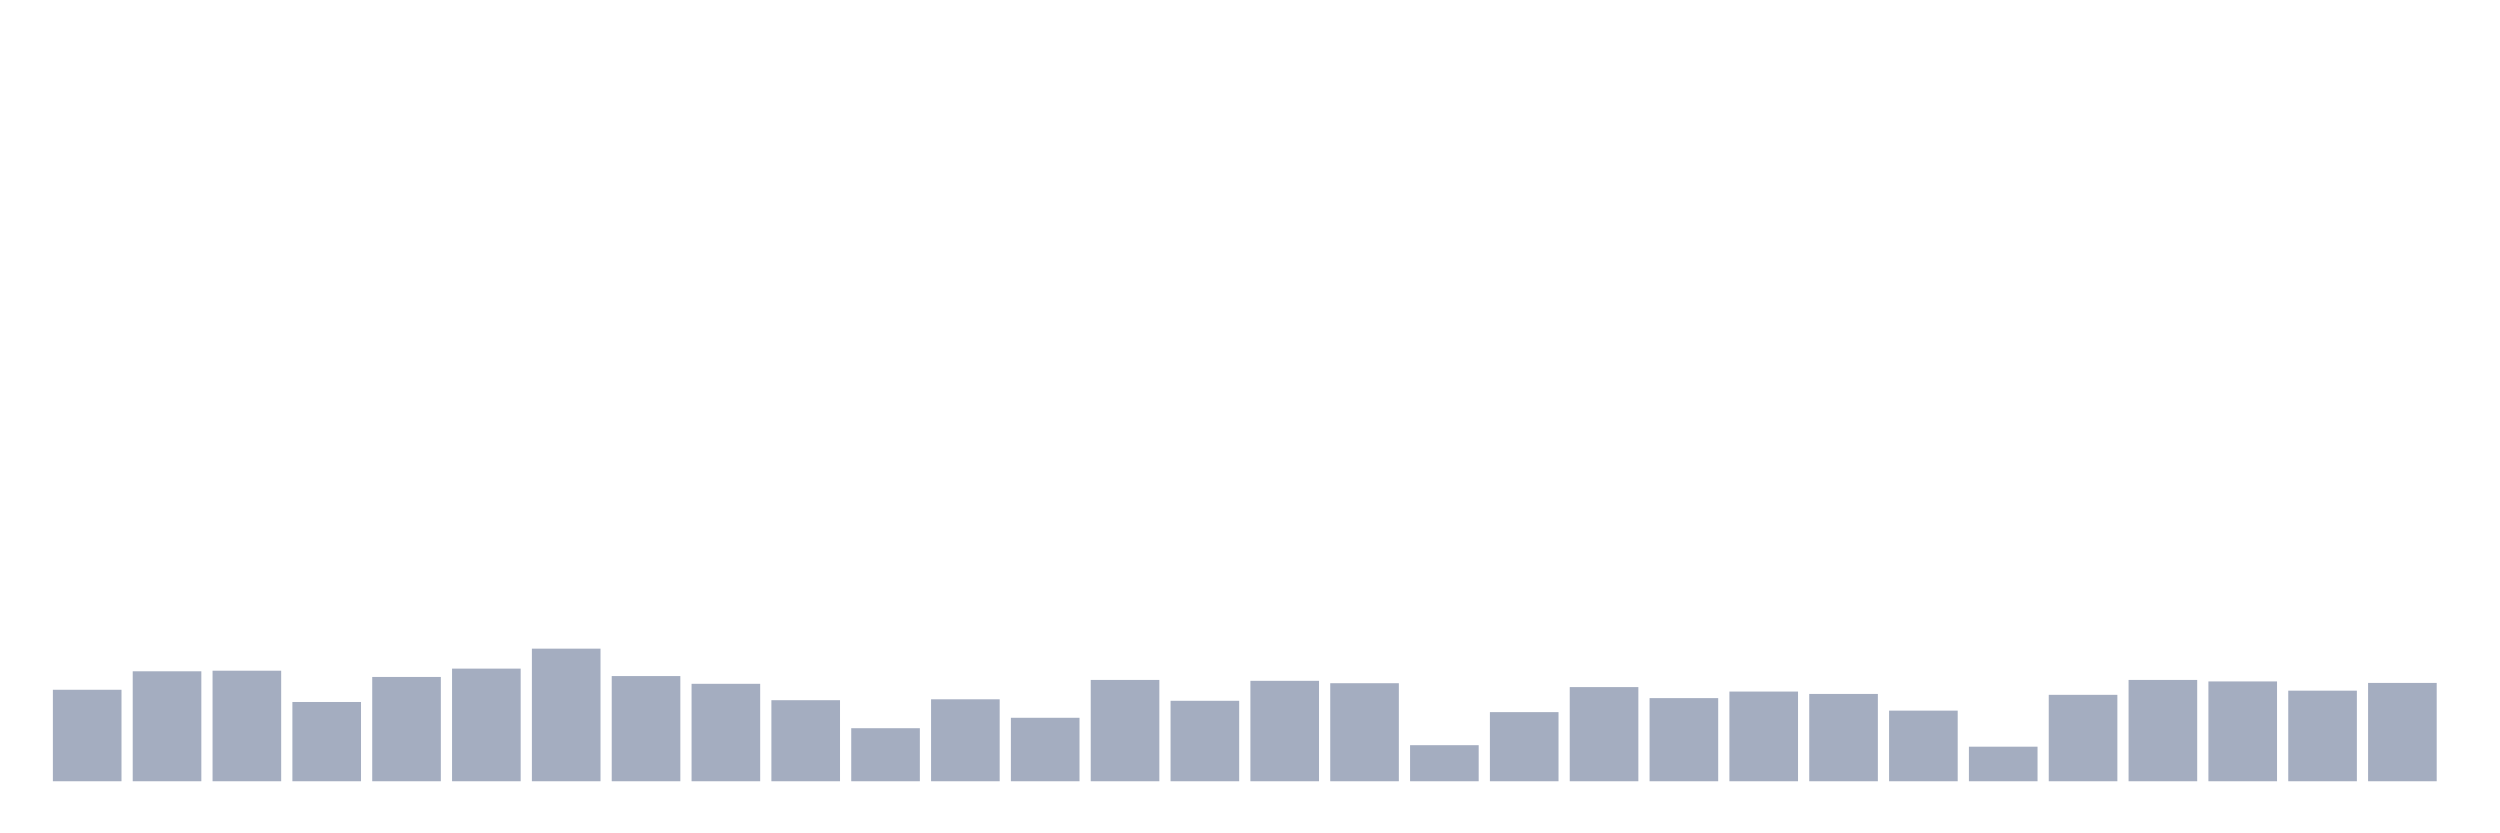 <svg xmlns="http://www.w3.org/2000/svg" viewBox="0 0 480 160"><g transform="translate(10,10)"><rect class="bar" x="0.153" width="13.175" y="122.436" height="17.564" fill="rgb(164,173,192)"></rect><rect class="bar" x="15.482" width="13.175" y="118.888" height="21.112" fill="rgb(164,173,192)"></rect><rect class="bar" x="30.81" width="13.175" y="118.774" height="21.226" fill="rgb(164,173,192)"></rect><rect class="bar" x="46.138" width="13.175" y="124.781" height="15.219" fill="rgb(164,173,192)"></rect><rect class="bar" x="61.466" width="13.175" y="119.975" height="20.025" fill="rgb(164,173,192)"></rect><rect class="bar" x="76.794" width="13.175" y="118.374" height="21.626" fill="rgb(164,173,192)"></rect><rect class="bar" x="92.123" width="13.175" y="114.54" height="25.46" fill="rgb(164,173,192)"></rect><rect class="bar" x="107.451" width="13.175" y="119.804" height="20.196" fill="rgb(164,173,192)"></rect><rect class="bar" x="122.779" width="13.175" y="121.291" height="18.709" fill="rgb(164,173,192)"></rect><rect class="bar" x="138.107" width="13.175" y="124.438" height="15.562" fill="rgb(164,173,192)"></rect><rect class="bar" x="153.436" width="13.175" y="129.816" height="10.184" fill="rgb(164,173,192)"></rect><rect class="bar" x="168.764" width="13.175" y="124.266" height="15.734" fill="rgb(164,173,192)"></rect><rect class="bar" x="184.092" width="13.175" y="127.814" height="12.186" fill="rgb(164,173,192)"></rect><rect class="bar" x="199.42" width="13.175" y="120.548" height="19.452" fill="rgb(164,173,192)"></rect><rect class="bar" x="214.748" width="13.175" y="124.553" height="15.447" fill="rgb(164,173,192)"></rect><rect class="bar" x="230.077" width="13.175" y="120.719" height="19.281" fill="rgb(164,173,192)"></rect><rect class="bar" x="245.405" width="13.175" y="121.177" height="18.823" fill="rgb(164,173,192)"></rect><rect class="bar" x="260.733" width="13.175" y="133.077" height="6.923" fill="rgb(164,173,192)"></rect><rect class="bar" x="276.061" width="13.175" y="126.727" height="13.273" fill="rgb(164,173,192)"></rect><rect class="bar" x="291.39" width="13.175" y="121.921" height="18.079" fill="rgb(164,173,192)"></rect><rect class="bar" x="306.718" width="13.175" y="124.038" height="15.962" fill="rgb(164,173,192)"></rect><rect class="bar" x="322.046" width="13.175" y="122.779" height="17.221" fill="rgb(164,173,192)"></rect><rect class="bar" x="337.374" width="13.175" y="123.237" height="16.763" fill="rgb(164,173,192)"></rect><rect class="bar" x="352.702" width="13.175" y="126.441" height="13.559" fill="rgb(164,173,192)"></rect><rect class="bar" x="368.031" width="13.175" y="133.363" height="6.637" fill="rgb(164,173,192)"></rect><rect class="bar" x="383.359" width="13.175" y="123.408" height="16.592" fill="rgb(164,173,192)"></rect><rect class="bar" x="398.687" width="13.175" y="120.548" height="19.452" fill="rgb(164,173,192)"></rect><rect class="bar" x="414.015" width="13.175" y="120.834" height="19.166" fill="rgb(164,173,192)"></rect><rect class="bar" x="429.344" width="13.175" y="122.607" height="17.393" fill="rgb(164,173,192)"></rect><rect class="bar" x="444.672" width="13.175" y="121.12" height="18.88" fill="rgb(164,173,192)"></rect></g></svg>